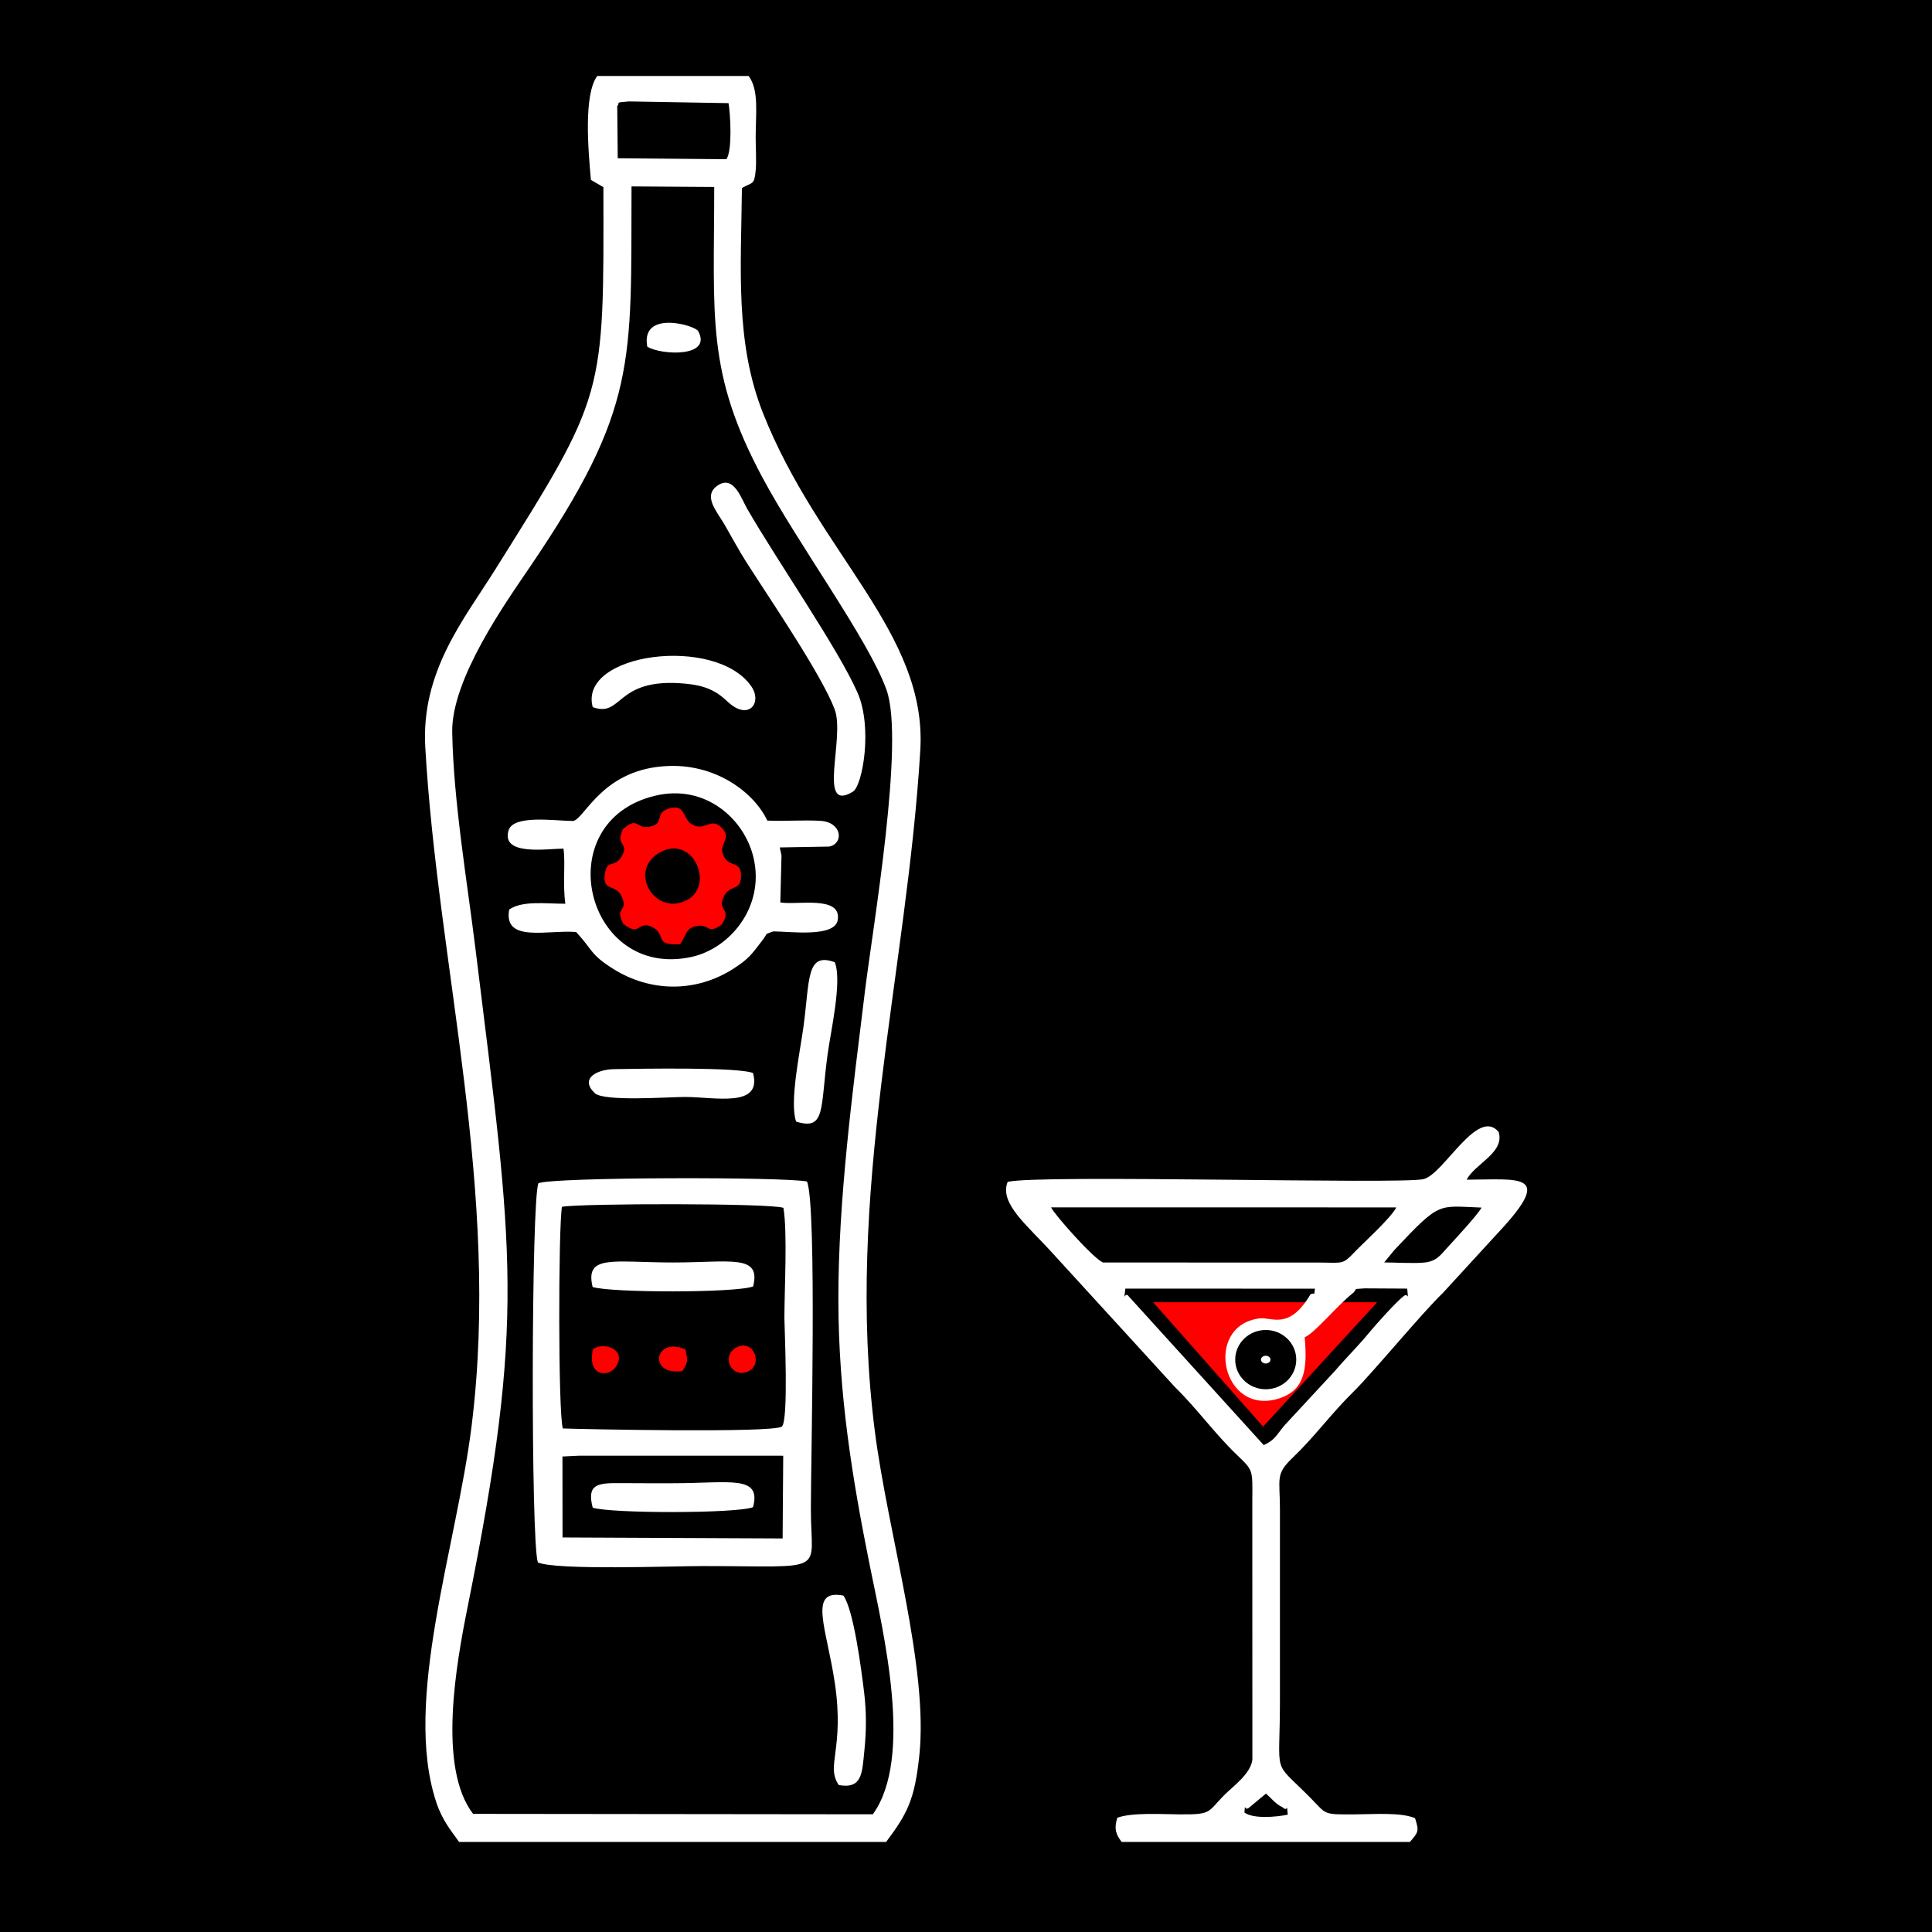 <?xml version="1.0" encoding="UTF-8"?>
<!DOCTYPE svg PUBLIC "-//W3C//DTD SVG 1.1//EN" "http://www.w3.org/Graphics/SVG/1.1/DTD/svg11.dtd">
<!-- Creator: CorelDRAW 2019 -->
<svg xmlns="http://www.w3.org/2000/svg" xml:space="preserve" width="15mm" height="15mm" version="1.1" style="shape-rendering:geometricPrecision; text-rendering:geometricPrecision; image-rendering:optimizeQuality; fill-rule:evenodd; clip-rule:evenodd"
viewBox="0 0 1500 1500"
 xmlns:xlink="http://www.w3.org/1999/xlink">
 <rect x="0" y="0" width="1500" height="1500" fill="#333333" stroke="none"/>
 <defs>
  <style type="text/css">
   <![CDATA[
    .str0 {stroke:black;stroke-width:20;stroke-miterlimit:22.926}
    .fil0 {fill:black}
    .fil1 {fill:red}
    .fil2 {fill:white}
   ]]>
  </style>
 </defs>
 <g id="Слой_x0020_1">
  <rect class="fil0 str0" x="-3.53" y="3.53" width="1500" height="1500"/>
  <g id="_1355867808">
   <polygon class="fil1 str0" points="873.12,1001.09 1091.95,1001.09 980.55,1122.6 "/>
   <path class="fil2" d="M367.3 1408.28c-27.75,-36.06 -13,-117 -4.19,-160.87 45.2,-224.89 35.21,-274 6.2,-509.52 -6.57,-53.35 -17.22,-115.39 -18.21,-169.34 -0.76,-41.26 41.7,-100.95 59.87,-127.69 84.34,-124.08 78.85,-158.98 79.34,-296.13l64.21 0.42c-0.04,101.49 -6.4,143.84 37.64,225.98 27.8,51.84 82.11,125.44 96.11,164.42 14.38,39.99 -10.72,184.78 -16.78,234.43 -9.39,76.88 -20.74,161.05 -20.58,239.65 0.14,72.75 10.69,137.86 24.44,206.09 10.52,52.17 34.06,149.12 2.29,192.9l-310.34 -0.34zm111.92 -1325.93c2.83,-3.03 -2.93,-2.56 9,-3.59l77.41 1.32c1.42,8.1 3.13,36.22 -1.6,43.53l-84.42 -0.75 -0.39 -40.51zm-122.79 1347.74l331.54 0c16.84,-22.39 22.14,-33.23 25.75,-66.72 7.41,-68.7 -24.24,-172.11 -34.49,-252.1 -23.65,-184.61 25.06,-356.72 35.29,-528.94 5.41,-91 -78.93,-152.26 -122.18,-261.72 -21.68,-54.86 -16.98,-111.79 -16.32,-174.65 8.47,-4.8 9.55,-2.1 10.7,-13.71 0.67,-6.69 -0.02,-18.05 -0.02,-25.25 -0.02,-19.26 2.75,-36.51 -5.4,-47.99l-117.64 0c-10.72,14.77 -6.93,57.94 -4.87,80.66l9.68 5.63c0.33,163.15 1.84,160.23 -84.72,298.06 -23.59,37.55 -56.91,78.09 -53.57,136.7 9.75,170.88 58.63,344.27 36.02,526.66 -11.72,94.51 -53.63,213.7 -27.48,292.54 4.7,14.17 11.37,21.85 17.71,30.83z"/>
   <path class="fil2" d="M970.27 1403.06l12.66 -10.55c3.95,3.51 7.45,8.21 12.98,10.75 4.52,4.38 2.72,-5.36 3.91,5.64 -9.78,1.98 -26.79,3.3 -33.65,-1.64 0.91,-9.45 -0.76,0.14 4.1,-4.2zm2.76 -342.5c-0.78,-21.11 16.9,-18.37 19.83,-9.05 4.08,12.94 -8.33,18.04 -19.83,9.05zm44.33 -55.49c-16.64,28.03 -29.79,17.29 -39.57,18.54 -44.1,5.67 -29.05,77.23 16.09,61.86 19.82,-6.74 21.09,-23.98 19.08,-47.22 8.39,-3.72 24.08,-23.69 37.85,-34.63 3.64,-3.81 -1.34,-2.46 8.7,-3.34l33.05 0.19c0.92,11.6 0.96,2.26 -3.02,6.06 -4.84,3.54 -21.45,21.92 -25.99,27.5 -8.61,10.57 -18.14,19.84 -26.97,30.2l-39.54 42.68c-6.09,7.4 -7.23,11.13 -15.88,15.06l-104.57 -115.21c-3.68,-5.3 -4.32,6.69 -2.87,-6.3l147.23 0.06c-1.15,7.22 0.45,2.03 -3.59,4.55zm65.12 -34.43c36,-38.29 33.53,-34.3 67.79,-33.07 -2.91,5.63 -22.42,26.51 -26.52,31.03 -5.62,6.21 -8.62,10.77 -18.21,11.67 -8.12,0.77 -22.11,-0.09 -30.84,-0.13l7.78 -9.5zm-226.16 9.56c-7.87,-3.44 -38,-37.67 -40.3,-42.82l268.03 0.05c-3.67,7.77 -25.59,27.62 -32.26,34.58 -9.33,9.74 -8.65,8.41 -26.32,8.24l-169.15 -0.05zm14.54 449.89l223.75 0c6.77,-7.69 7.22,-8.4 4.02,-18.48 -11,-4.63 -31.51,-3.04 -45.82,-2.95 -26.42,0.16 -22.22,0.5 -35.99,-13.41 -29.54,-29.83 -23.08,-14.23 -23.08,-74.85l0 -148.53c-0.04,-24.39 -3.66,-27.16 9.87,-40.09 17.26,-16.5 29.55,-33.88 47.11,-51.14 14.94,-14.68 54.43,-62.53 69.49,-76.75l48.1 -52.44c36.44,-40.8 10.37,-35.65 -29.59,-35.54 6.31,-12.38 29.73,-20.87 24.83,-37.09 -16.42,-19.56 -42.76,33.13 -58.45,36.68 -18.37,4.16 -298.4,-3.84 -322.75,2.1 -6.75,16.78 15.34,33.74 35.03,55.56l94.94 103.86c17.29,16.94 30.57,35.84 47.99,52.53 12.93,12.39 12.13,11.44 11.98,35.44l0.05 201.1c-1.11,10.97 -15.15,20.87 -22,27.78 -13.02,13.15 -9.23,15.04 -34.56,14.8 -14.3,-0.13 -37.14,-1.55 -48.3,2.63 -2.65,8.55 -1.23,12.73 3.38,18.79z"/>
   <path class="fil2" d="M436.69 1130.83l12.87 -0.63 155.39 0.01 3.14 0.03 -0.46 64.21 -170.88 -0.77 -0.06 -62.85zm170.3 -23.19c-8.18,5.09 -158.02,1.9 -169.98,1.42 -3.72,-10.86 -3.52,-156.38 -0.7,-172.12 15.78,-2.72 161.78,-2.87 171.94,0.83 3.22,19.02 0.76,63.76 0.76,85.57 0,7.21 3.47,79.95 -2.02,84.3zm-189.39 105.43c14.72,6.25 103.84,2.82 127.94,2.82 98.66,0 84.02,6.76 84.02,-44.02 0,-39.42 4.76,-235.6 -3.01,-254.55 -17.92,-3.71 -197.53,-3.48 -208.53,1.36 -5.57,12.86 -5.96,278.74 -0.42,294.39z"/>
   <path class="fil2" d="M508.54 617.82c39.01,-9.4 69.51,17.91 76.54,48.26 8.8,37.98 -18.33,70.28 -48.03,76.84 -82.5,18.22 -112.32,-104.91 -28.51,-125.1zm98.22 46.3l-1.36 -6.17 38.43 -0.67c11.33,-2.3 10.18,-18.85 -6.74,-19.96 -13.01,-0.85 -27.8,0.43 -41.35,-0.21 -10.07,-21.44 -38.83,-43.3 -75.37,-42.44 -52.39,1.25 -65.95,40.76 -75.38,42.75 -13.53,-0.02 -46.41,-5.21 -50.15,7.31 -6.02,20.15 30.59,14.13 42.63,14.13 1.67,10.89 -0.69,27.2 1.45,42.81 -15.53,-0.02 -33.21,-2.6 -43.58,4.47 -4.67,26.06 29.67,15.69 51.94,17.46 13.1,14.05 10.79,17.35 28.86,28.67 28.98,18.16 64.18,18.42 93.07,-0.05 12.63,-8.08 14.41,-11.52 22.07,-21.31 6,-7.66 1.15,-4.73 9.1,-7.78 12.79,0.03 47.68,4.93 50.02,-8.79 3.33,-19.57 -32.34,-11.36 -44.57,-13.72l0.93 -36.5z"/>
   <path class="fil1" d="M513.12 661.38c25.33,-13.26 42.59,27.04 19.15,38 -24.77,11.57 -45.23,-24.34 -19.15,-38zm47.03 56.64c8.67,-12.67 -3.34,-10.39 1.51,-21.28 4.8,-10.76 13.32,-4.07 13.69,-16.23 0.41,-13.63 -10.33,-5.68 -14.18,-17.73 -2.68,-8.42 7.27,-11.55 -0.7,-19.99 -8.74,-9.25 -13.53,3.81 -23.97,-3.24 -6.62,-4.47 -4.26,-16.08 -17.72,-11.63 -11.57,3.83 -1.43,11.83 -15.53,14.09 -8.97,1.43 -8.34,-8.67 -19.76,1.99 -5.84,13.04 4.75,10.13 -0.26,19.82 -5.89,11.38 -11.76,2.12 -13.62,14.73 -2.07,14.05 8.42,7.54 12.92,17.18 6.04,12.95 -5.94,7.46 1.33,21.4 13.42,11.04 11.12,-3.05 22.4,2.61 12.15,6.11 0.26,14.29 21.77,13.39 5.43,-7.7 4.2,-12.97 13.79,-14.29 9.29,-1.28 7.1,6.98 18.33,-0.82z"/>
   <path class="fil2" d="M557.61 376.65c-12.58,8.05 -1.09,20.25 5.04,30.86 5.83,10.1 11.03,19.83 16.8,28.91 17.25,27.13 58.33,87.17 68.58,114.3 8.32,22 -14.02,81.16 14.19,63.91 7.47,-4.57 15.5,-49.92 3.48,-77.04 -15.34,-34.6 -62.07,-101.73 -85.72,-142.81 -4.45,-7.73 -10.24,-25.89 -22.37,-18.13z"/>
   <path class="fil2" d="M648.17 1306.77c7.62,51.54 -7.32,64.2 3.07,79.15 18.27,3.15 18.06,-9.15 19.86,-26.8 1.56,-15.27 1.66,-29.76 -0.19,-45.02 -2.23,-18.29 -8.06,-63.75 -16.07,-75.29 -27.86,-5.38 -13.01,25.18 -6.67,67.96z"/>
   <path class="fil2" d="M460.19 549.02c23.61,8.47 17.09,-23.19 71.37,-18.29 15.58,1.41 24.03,5.21 33.31,13.98 16.22,15.34 27.13,1 18.61,-11.58 -27.21,-40.21 -134.66,-26.33 -123.29,15.89z"/>
   <path class="fil2" d="M584.65 833.1c-11.79,-4.7 -86.16,-3.37 -107.82,-3.02 -13.44,0.21 -26.94,7.23 -15.09,18.61 7.04,6.76 57.26,2.99 70.09,2.99 23.31,0 60.07,8.73 52.82,-18.58z"/>
   <path class="fil2" d="M618.11 870.81c23.17,7.14 18.66,-9.93 24.45,-52.34 2.49,-18.27 11.37,-56.52 5.58,-71.4 -22.32,-8.11 -19.34,13.24 -24.36,50.34 -2.52,18.59 -11.01,58.34 -5.67,73.4z"/>
   <path class="fil2" d="M460.11 999.22c14.06,4.55 111.38,4.68 124.61,-0.44 6.39,-25.28 -17.66,-18.59 -62.03,-18.59 -46.59,0 -68.75,-6.59 -62.58,19.03z"/>
   <path class="fil2" d="M460.18 1170.52c13.22,4.59 111.66,4.68 124.48,-0.35 6.72,-25.29 -18.29,-18.59 -61.97,-18.59 -13.75,0 -27.49,0.05 -41.23,-0.08 -17.41,-0.17 -26.09,0.75 -21.28,19.02z"/>
   <path class="fil2" d="M502.54 269.14c10.62,6.65 50.77,8.59 39.52,-12.06 -2.52,-4.63 -44.85,-16.66 -39.52,12.06z"/>
   <path class="fil1" d="M460.36 1047.58c-4.81,21.74 12.7,21.84 17.99,13.34 8.67,-13.93 -10.74,-19.29 -17.99,-13.34z"/>
   <path class="fil1" d="M573.19 1045.51c-14.17,5.75 -6.02,24.83 7.15,19.46 12.37,-5.06 5.2,-24.48 -7.15,-19.46z"/>
   <path class="fil1" d="M529.94 1064.46c4.28,-7.7 4.3,-6.68 2.3,-16.7 -24.27,-10.85 -29.51,20.81 -2.3,16.7z"/>
  </g>
  <ellipse class="fil2 str0" cx="982.71" cy="1055.61" rx="13.7" ry="13.01"/>
 </g>
</svg>
